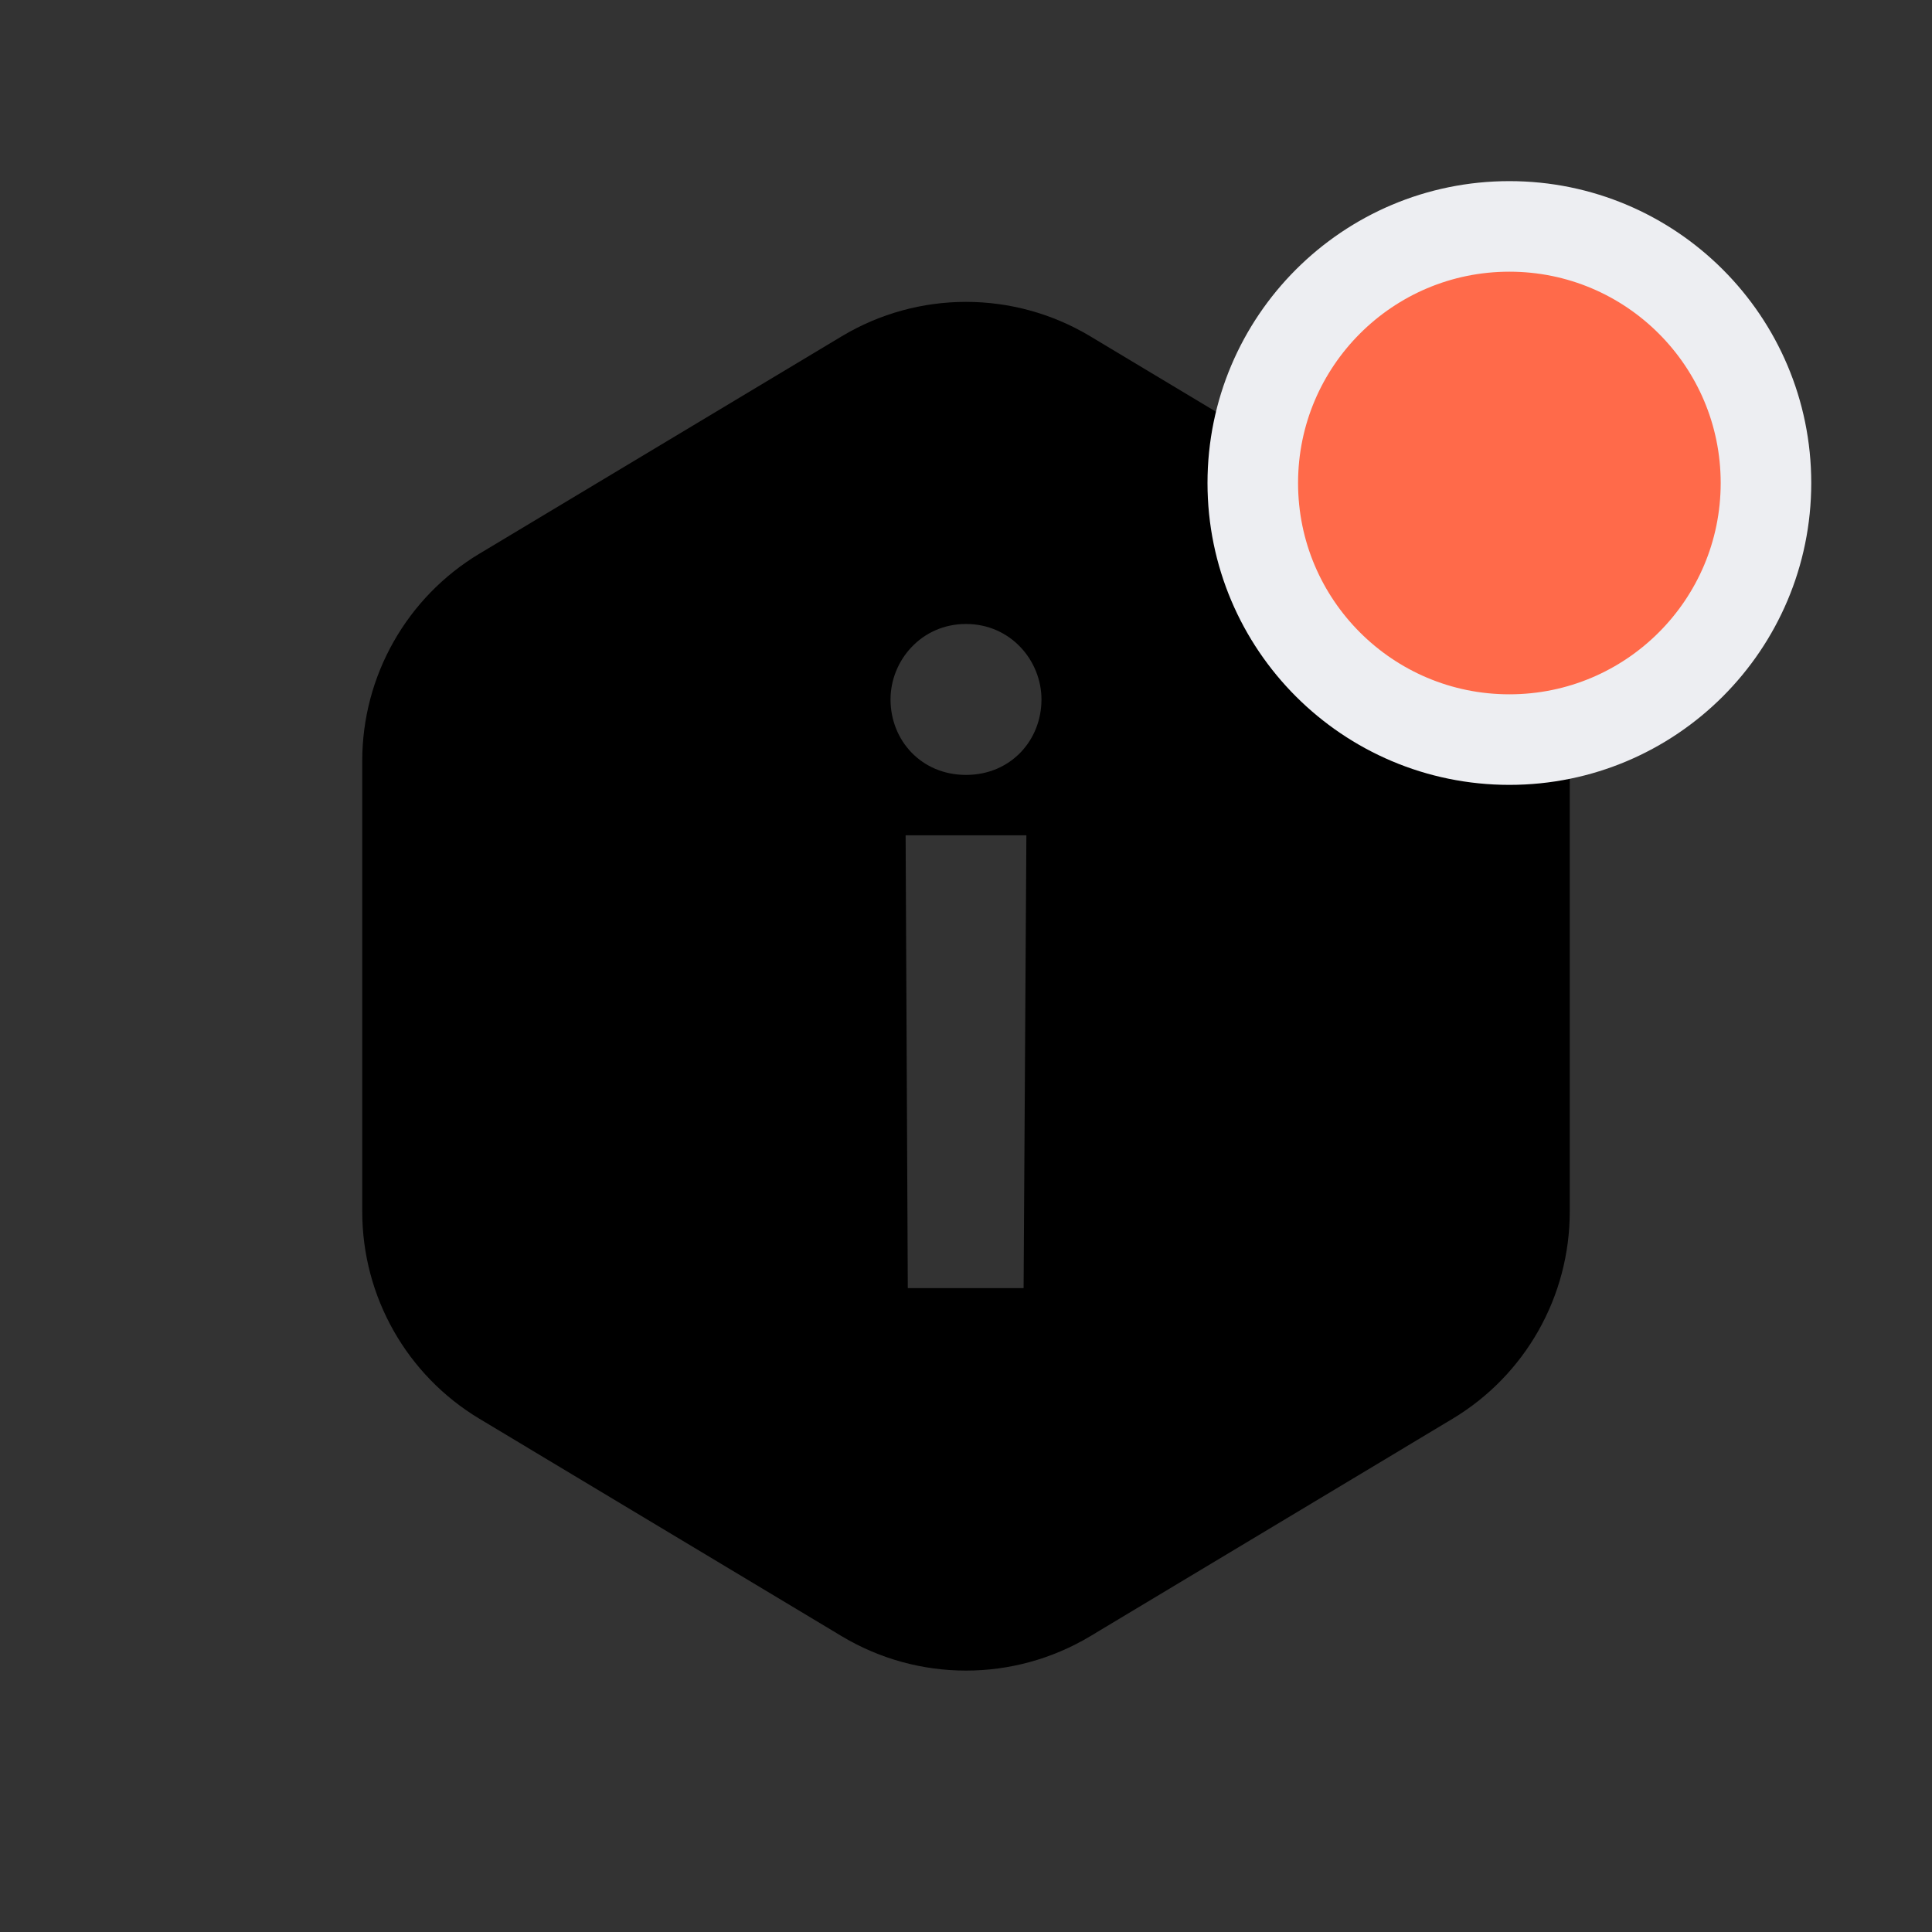 <svg width="32" height="32" viewBox="0 0 32 32" fill="none" xmlns="http://www.w3.org/2000/svg">
<rect x="0" y="0" width="32" height="32" fill="#333333" stroke="none"/>
<path fill-rule="evenodd" clip-rule="evenodd" d="M13.942 5.57C15.209 4.81 16.791 4.81 18.058 5.57L24.058 9.17C25.263 9.893 26 11.195 26 12.6V20.07C26 21.476 25.263 22.777 24.058 23.5L18.058 27.101C16.791 27.86 15.209 27.86 13.942 27.101L7.942 23.5C6.737 22.777 6 21.476 6 20.07V12.6C6 11.195 6.737 9.893 7.942 9.17L13.942 5.57ZM17 13.835H15L15.036 21.335H16.954L17 13.835ZM16 12.835C16.738 12.835 17.25 12.265 17.25 11.585C17.25 10.94 16.738 10.335 16 10.335C15.262 10.335 14.75 10.94 14.75 11.585C14.75 12.265 15.262 12.835 16 12.835Z" fill="currentColor"/>
<path d="M29.25 8C29.25 10.347 27.347 12.25 25 12.25C22.653 12.25 20.75 10.347 20.75 8C20.75 5.653 22.653 3.75 25 3.75C27.347 3.75 29.25 5.653 29.25 8Z" fill="#FF6A4A" stroke="#EDEEF2" stroke-width="1.5"/>
</svg>
